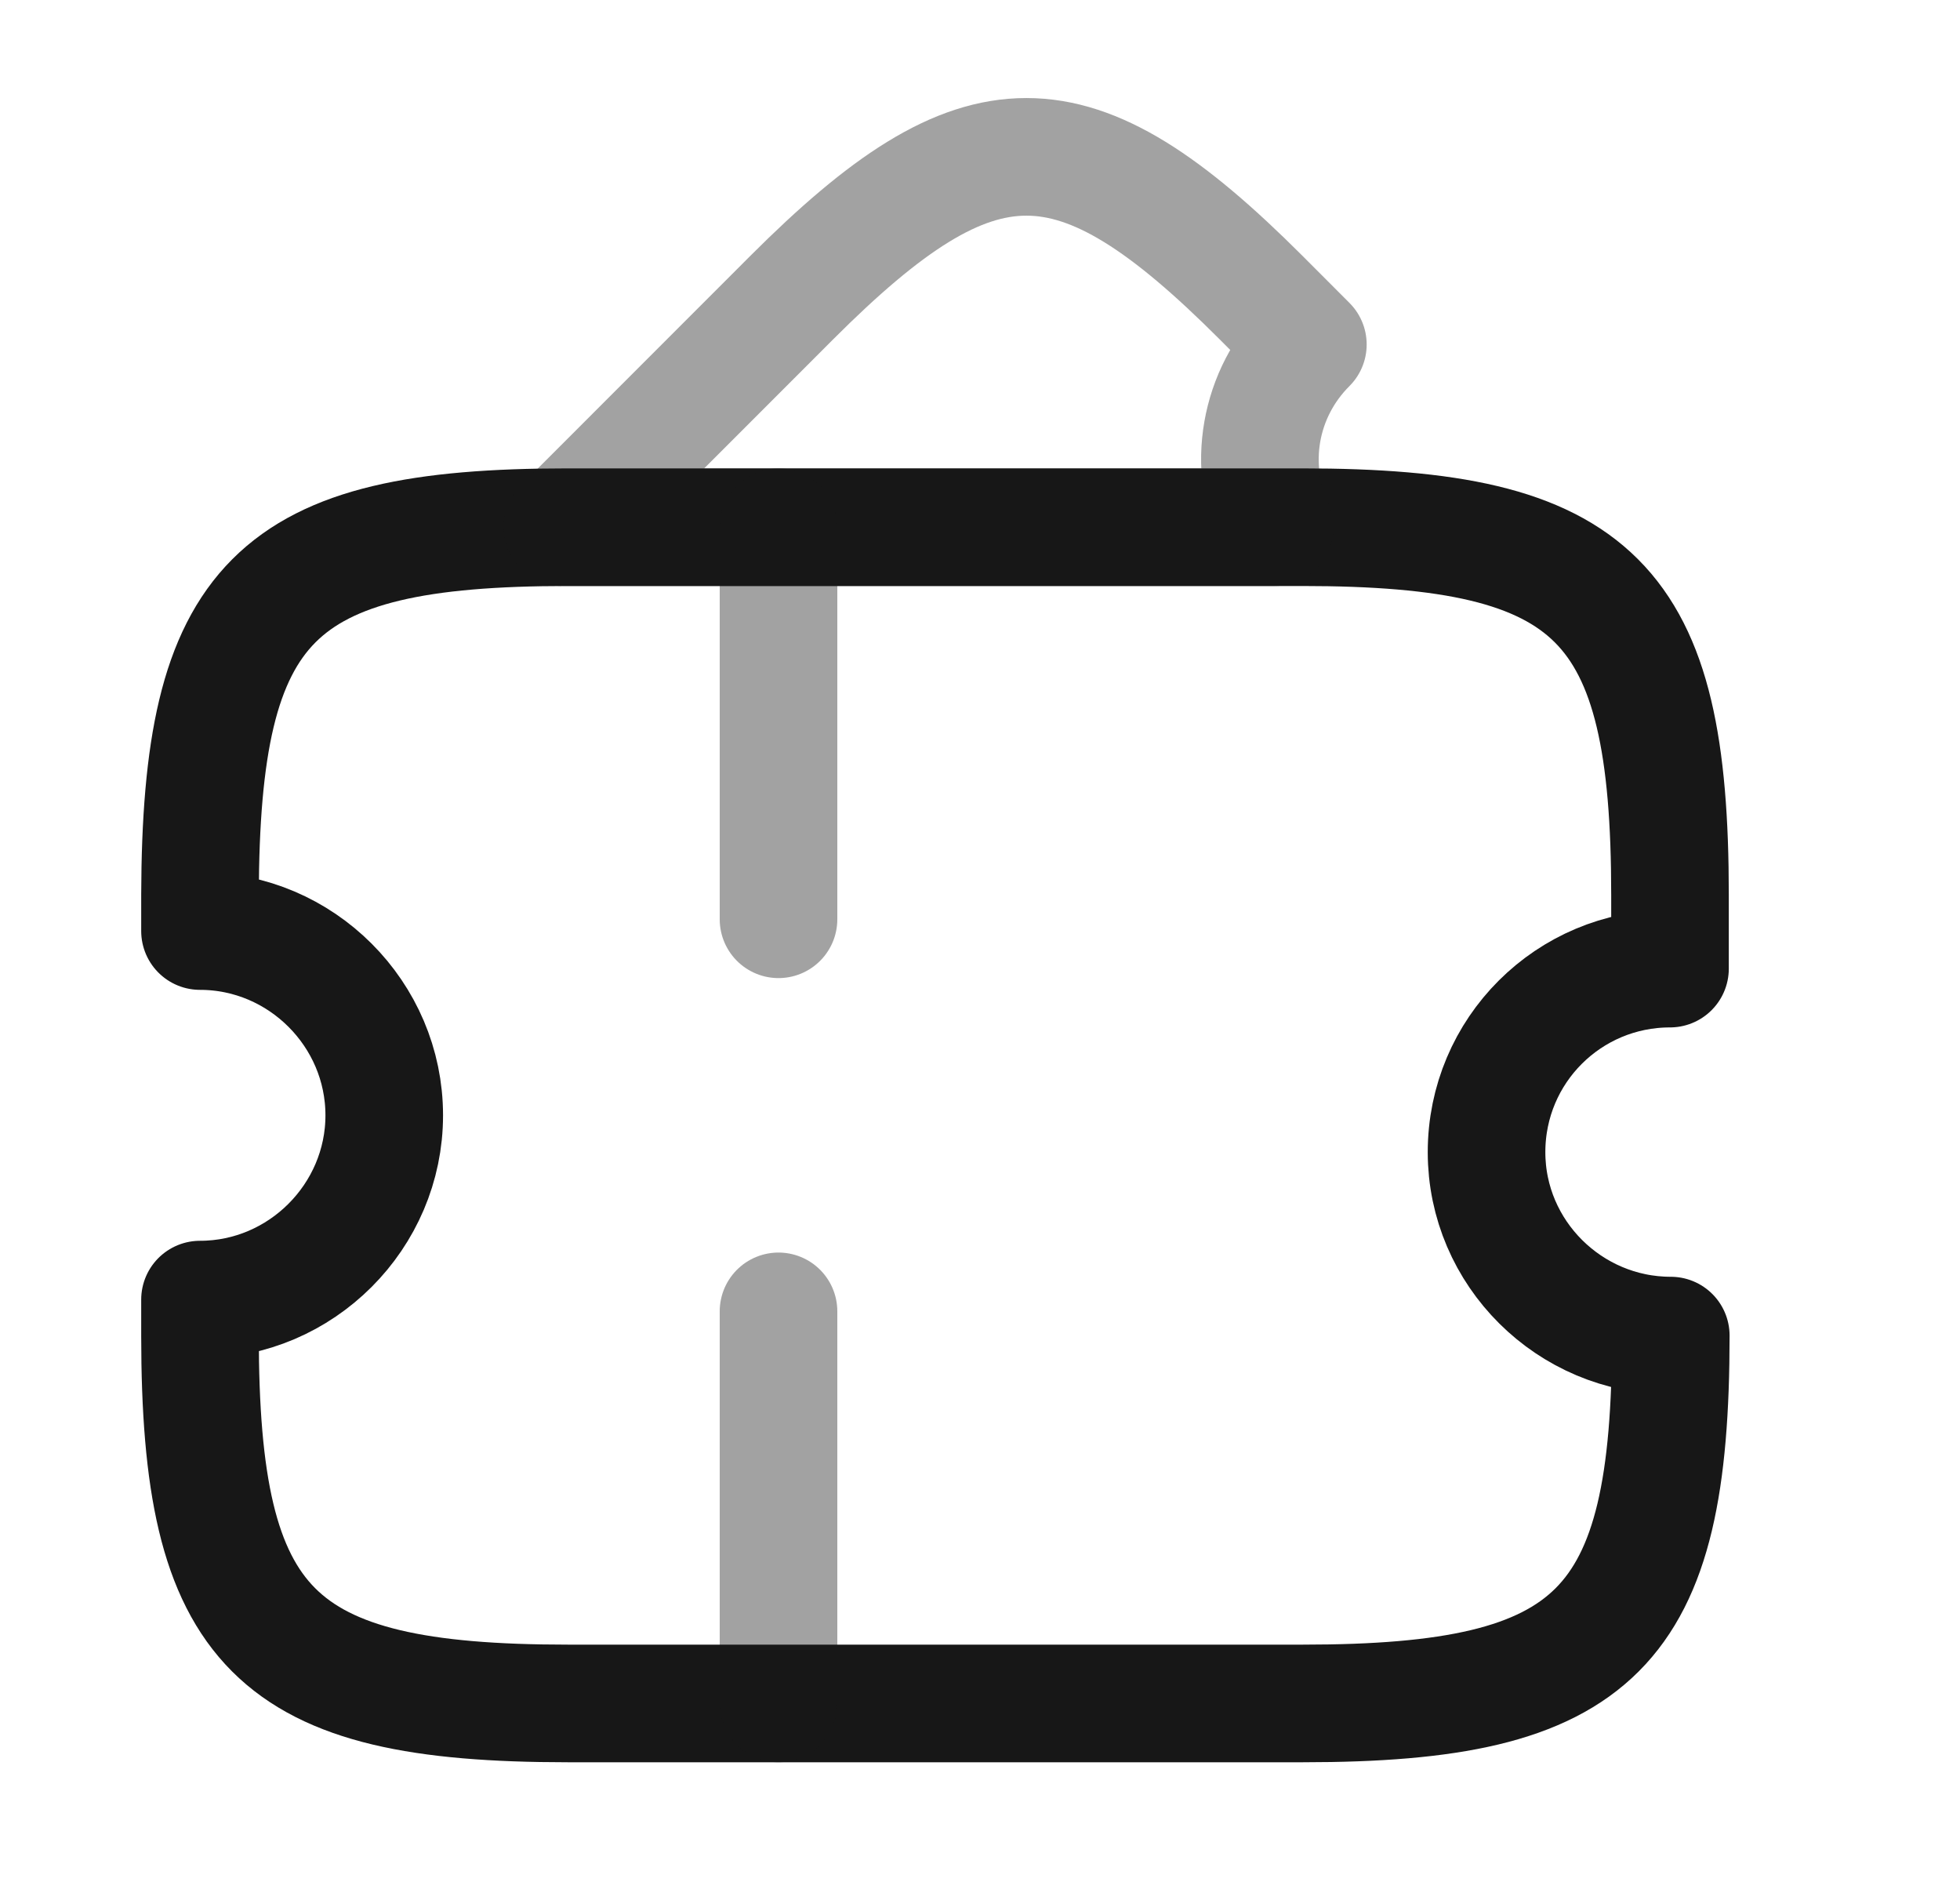 <svg width="25" height="24" viewBox="0 0 25 24" fill="none" xmlns="http://www.w3.org/2000/svg">
<path d="M18.961 14.693C18.961 15.982 20.021 17.032 21.311 17.032C21.311 20.782 20.371 21.723 16.621 21.723H7.241C3.491 21.723 2.551 20.782 2.551 17.032V16.573C3.841 16.573 4.901 15.512 4.901 14.223C4.901 12.932 3.841 11.873 2.551 11.873V11.412C2.561 7.663 3.491 6.723 7.241 6.723H16.611C20.361 6.723 21.301 7.663 21.301 11.412V12.352C20.011 12.352 18.961 13.393 18.961 14.693Z" stroke="#171717" stroke-width="1.5" stroke-linecap="round" stroke-linejoin="round"/>
<path opacity="0.4" d="M16.262 6.723H7.172L10.102 3.792C12.492 1.403 13.692 1.403 16.082 3.792L16.682 4.393C16.052 5.022 15.902 5.952 16.262 6.723Z" stroke="#171717" stroke-width="1.5" stroke-linecap="round" stroke-linejoin="round"/>
<path opacity="0.4" d="M9.93 6.723L9.93 21.723" stroke="#171717" stroke-width="1.5" stroke-linecap="round" stroke-linejoin="round" stroke-dasharray="5 5"/>
</svg>
